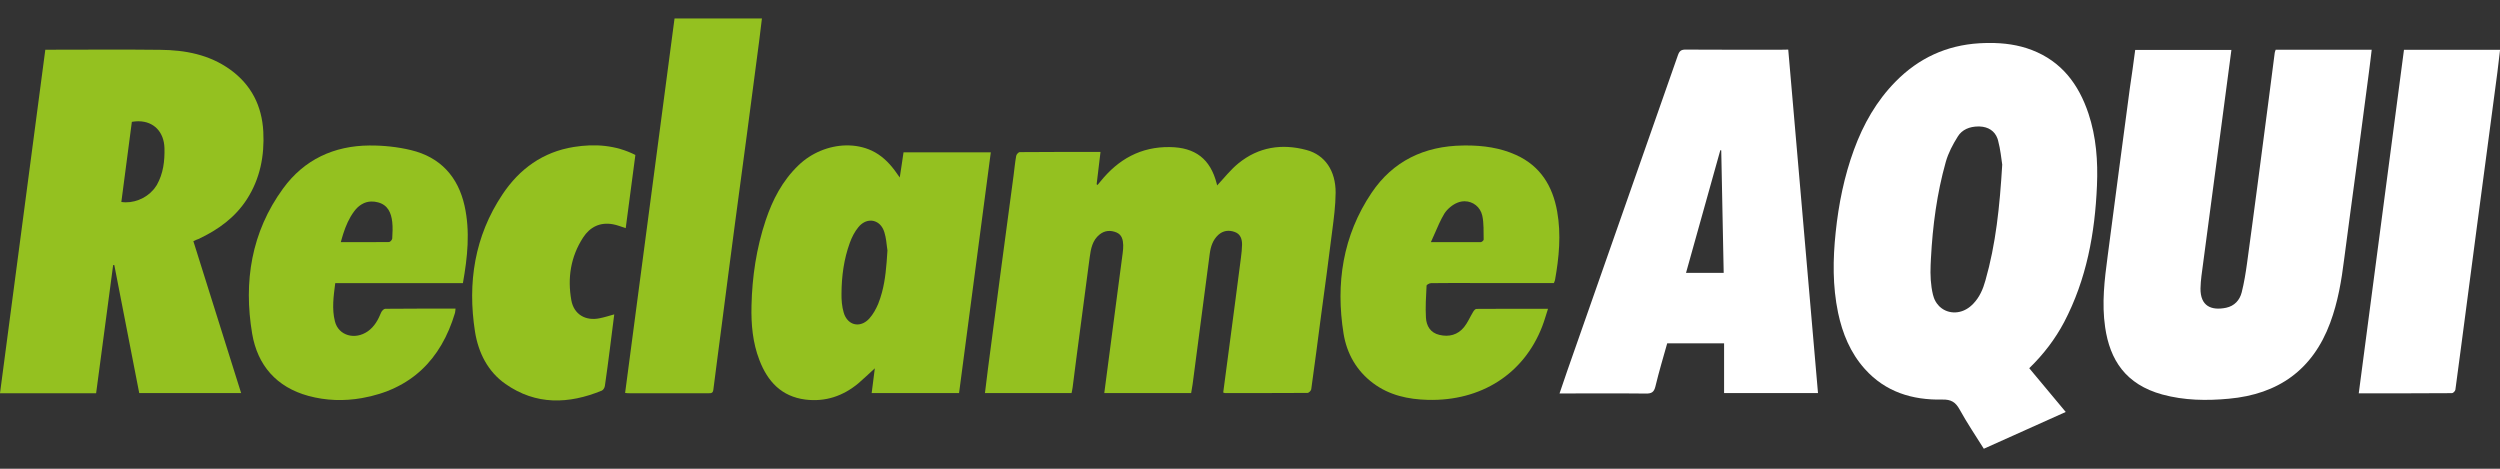 <svg width="112" height="21" viewBox="0 0 112 21" fill="none" xmlns="http://www.w3.org/2000/svg">
<rect x="0" y="0" width="112" height="21" fill="#333333" stroke="none"/>
<g clip-path="url(#clip0_14_278)">
<path d="M89.12 1.925C88.97 1.925 88.819 1.931 88.668 1.939C87.203 2.029 85.959 2.604 84.932 3.645C84.07 4.516 83.477 5.562 83.058 6.707C82.619 7.903 82.37 9.142 82.238 10.41C82.111 11.616 82.097 12.817 82.346 14.013C82.544 14.946 82.897 15.808 83.543 16.529C84.466 17.561 85.672 17.928 87.01 17.9C87.406 17.89 87.608 18.013 87.792 18.347C88.122 18.946 88.503 19.511 88.875 20.104C90.1 19.553 91.311 19.012 92.545 18.456C91.999 17.796 91.462 17.155 90.91 16.496C91.556 15.869 92.074 15.186 92.475 14.428C93.478 12.511 93.855 10.447 93.944 8.313C93.991 7.216 93.911 6.132 93.563 5.086C93.125 3.777 92.361 2.754 91.028 2.241C90.412 2.004 89.771 1.922 89.12 1.925ZM88.616 5.666C88.643 5.665 88.67 5.665 88.696 5.667C89.07 5.682 89.363 5.863 89.487 6.207C89.496 6.232 89.504 6.257 89.511 6.283C89.624 6.698 89.662 7.141 89.7 7.376C89.587 9.265 89.412 10.938 88.946 12.568C88.84 12.952 88.684 13.315 88.401 13.608C88.383 13.627 88.363 13.646 88.343 13.665C87.896 14.092 87.291 14.092 86.912 13.751C86.912 13.751 86.912 13.751 86.912 13.751C86.9 13.74 86.888 13.728 86.876 13.716C86.872 13.712 86.868 13.709 86.864 13.705L86.864 13.704C86.833 13.672 86.804 13.638 86.777 13.601L86.776 13.6C86.736 13.545 86.7 13.483 86.669 13.416C86.663 13.403 86.658 13.389 86.653 13.376C86.649 13.367 86.644 13.357 86.641 13.347C86.639 13.341 86.637 13.335 86.635 13.329C86.62 13.287 86.607 13.244 86.596 13.199C86.492 12.77 86.473 12.313 86.492 11.87C86.496 11.773 86.501 11.675 86.506 11.577C86.583 10.113 86.773 8.667 87.171 7.254C87.284 6.853 87.486 6.472 87.708 6.118C87.9 5.802 88.244 5.67 88.616 5.666Z" fill="white"/>
<path d="M53.364 17.608C52.059 17.608 50.777 17.608 49.472 17.608C49.543 17.056 49.614 16.524 49.684 15.992C49.816 14.974 49.953 13.957 50.085 12.939C50.156 12.402 50.226 11.87 50.297 11.333C50.311 11.215 50.325 11.097 50.32 10.979C50.311 10.744 50.264 10.518 50.019 10.414C49.755 10.306 49.496 10.32 49.265 10.504C48.935 10.767 48.87 11.149 48.818 11.531C48.615 13.052 48.417 14.574 48.215 16.095C48.158 16.515 48.111 16.934 48.054 17.353C48.045 17.438 48.022 17.518 48.007 17.608C46.717 17.608 45.44 17.608 44.126 17.608C44.173 17.235 44.215 16.873 44.262 16.51C44.446 15.111 44.63 13.716 44.813 12.317C45.011 10.833 45.209 9.349 45.407 7.87C45.445 7.573 45.473 7.277 45.525 6.985C45.534 6.919 45.628 6.815 45.685 6.815C46.877 6.806 48.069 6.806 49.303 6.806C49.242 7.305 49.185 7.781 49.129 8.257C49.143 8.266 49.157 8.275 49.171 8.285C49.213 8.233 49.261 8.181 49.303 8.125C50.104 7.135 51.107 6.57 52.407 6.589C53.547 6.603 54.226 7.121 54.508 8.224C54.518 8.257 54.523 8.294 54.527 8.308C54.838 7.979 55.126 7.606 55.479 7.319C56.383 6.58 57.434 6.424 58.536 6.721C59.361 6.942 59.841 7.654 59.836 8.633C59.832 9.213 59.756 9.788 59.681 10.362C59.525 11.63 59.351 12.892 59.181 14.159C59.035 15.252 58.899 16.35 58.743 17.443C58.734 17.504 58.635 17.603 58.574 17.603C57.34 17.612 56.11 17.608 54.876 17.608C54.852 17.608 54.833 17.593 54.8 17.584C54.899 16.821 54.998 16.062 55.102 15.304C55.267 14.046 55.436 12.788 55.596 11.531C55.62 11.347 55.639 11.158 55.644 10.97C55.648 10.72 55.578 10.489 55.323 10.395C55.059 10.296 54.796 10.325 54.579 10.523C54.334 10.749 54.24 11.045 54.197 11.361C53.938 13.311 53.689 15.262 53.43 17.207C53.411 17.339 53.387 17.462 53.364 17.608Z" fill="#94C120"/>
<path d="M95.657 2.236C97.103 2.236 98.531 2.236 99.967 2.236C99.821 3.362 99.671 4.469 99.525 5.581C99.36 6.825 99.195 8.068 99.03 9.307C98.893 10.325 98.757 11.342 98.625 12.36C98.601 12.549 98.587 12.737 98.582 12.921C98.573 13.717 99.068 13.924 99.732 13.787C100.104 13.707 100.34 13.448 100.429 13.095C100.537 12.666 100.608 12.223 100.669 11.781C100.829 10.631 100.976 9.482 101.131 8.332C101.296 7.098 101.456 5.864 101.616 4.625C101.715 3.871 101.809 3.117 101.908 2.364C101.913 2.317 101.937 2.274 101.951 2.227C103.373 2.227 104.796 2.227 106.252 2.227C106.209 2.576 106.172 2.924 106.124 3.268C105.941 4.672 105.757 6.081 105.569 7.484C105.39 8.85 105.196 10.217 105.022 11.583C104.9 12.563 104.739 13.533 104.391 14.466C103.609 16.572 102.064 17.66 99.859 17.862C98.856 17.956 97.857 17.942 96.872 17.674C95.228 17.222 94.522 16.124 94.31 14.659C94.154 13.59 94.281 12.534 94.423 11.474C94.592 10.207 94.757 8.945 94.922 7.677C95.087 6.434 95.252 5.195 95.417 3.951C95.506 3.386 95.577 2.821 95.657 2.236Z" fill="white"/>
<path d="M4.725 2.222C3.909 2.223 3.093 2.227 2.275 2.227H2.03C1.352 7.366 0.678 12.482 0 17.617H4.306C4.56 15.7 4.814 13.787 5.069 11.875H5.121C5.493 13.783 5.865 15.691 6.237 17.608H10.802C10.086 15.332 9.375 13.076 8.663 10.805C8.748 10.763 8.819 10.73 8.894 10.706C9.766 10.297 10.529 9.75 11.061 8.926C11.655 8.002 11.852 6.975 11.796 5.897C11.735 4.743 11.259 3.8 10.312 3.117C9.375 2.444 8.296 2.241 7.175 2.232C6.357 2.222 5.541 2.221 4.725 2.222ZM6.215 5.433C6.89 5.441 7.347 5.907 7.368 6.636C7.382 7.216 7.316 7.776 7.024 8.29C6.995 8.339 6.961 8.387 6.926 8.432C6.908 8.456 6.89 8.478 6.87 8.5C6.53 8.9 5.954 9.129 5.436 9.048C5.592 7.847 5.752 6.65 5.907 5.459C5.941 5.453 5.974 5.449 6.007 5.445C6.078 5.436 6.148 5.432 6.215 5.433Z" fill="#94C120"/>
<path d="M75.534 2.222C75.331 2.217 75.242 2.269 75.171 2.472C73.522 7.187 71.864 11.903 70.211 16.619C70.098 16.948 69.985 17.278 69.867 17.627C71.181 17.627 72.458 17.617 73.739 17.631C73.993 17.636 74.102 17.565 74.163 17.311C74.319 16.661 74.512 16.015 74.691 15.38H77.239V17.608H81.446C81.003 12.473 80.56 7.362 80.113 2.222C79.995 2.222 79.906 2.222 79.821 2.227C78.394 2.227 76.961 2.232 75.534 2.222ZM77.07 6.73C77.084 6.73 77.098 6.73 77.112 6.735C77.15 8.558 77.188 10.381 77.221 12.223H75.534C76.047 10.377 76.561 8.554 77.07 6.73Z" fill="white"/>
<path d="M37.899 6.514C37.137 6.529 36.352 6.843 35.768 7.409C35.051 8.097 34.613 8.945 34.303 9.868C33.888 11.111 33.695 12.398 33.667 13.702C33.648 14.527 33.718 15.347 34.02 16.128C34.387 17.09 35.009 17.763 36.078 17.9C36.974 18.013 37.77 17.744 38.458 17.17C38.702 16.962 38.933 16.736 39.192 16.501C39.141 16.882 39.098 17.236 39.051 17.608H42.966C43.441 14.013 43.913 10.424 44.388 6.825H40.478C40.422 7.192 40.375 7.55 40.309 7.951C40.21 7.809 40.144 7.715 40.073 7.621C39.795 7.253 39.47 6.942 39.046 6.745C38.692 6.581 38.299 6.507 37.899 6.514ZM38.993 9.885C39.078 9.882 39.162 9.9 39.24 9.935C39.409 10.01 39.55 10.171 39.621 10.41C39.696 10.657 39.72 10.918 39.741 11.098C39.747 11.143 39.752 11.186 39.758 11.22C39.714 11.925 39.665 12.531 39.513 13.095C39.467 13.271 39.411 13.443 39.343 13.613C39.244 13.844 39.117 14.079 38.947 14.268C38.63 14.618 38.21 14.614 37.963 14.32C37.892 14.238 37.835 14.132 37.798 14.004C37.718 13.731 37.694 13.434 37.699 13.147C37.704 12.369 37.807 11.601 38.076 10.867C38.165 10.622 38.293 10.372 38.458 10.174C38.616 9.983 38.808 9.889 38.993 9.885Z" fill="#94C120"/>
<path d="M65.684 6.517C65.633 6.517 65.582 6.518 65.531 6.519C63.816 6.542 62.407 7.211 61.447 8.638C60.156 10.556 59.831 12.704 60.193 14.956C60.34 15.846 60.773 16.609 61.513 17.165C62.243 17.711 63.081 17.89 63.967 17.914C66.355 17.975 68.268 16.75 69.088 14.631C69.186 14.381 69.257 14.122 69.351 13.834C68.244 13.834 67.194 13.83 66.143 13.839C66.091 13.839 66.025 13.919 65.993 13.976C65.856 14.202 65.752 14.456 65.587 14.659C65.305 15.003 64.918 15.106 64.485 15.003C64.08 14.909 63.901 14.598 63.882 14.225C63.854 13.754 63.887 13.274 63.91 12.798C63.91 12.756 64.042 12.685 64.113 12.685C64.716 12.676 65.323 12.68 65.927 12.68H69.615C69.634 12.624 69.653 12.591 69.662 12.558C69.846 11.536 69.945 10.504 69.761 9.472C69.559 8.337 69.012 7.437 67.919 6.942C67.208 6.62 66.452 6.517 65.684 6.517ZM65.619 9.017C65.989 9.019 66.319 9.271 66.406 9.661C66.482 10.005 66.458 10.372 66.468 10.73C66.468 10.731 66.468 10.733 66.468 10.735C66.468 10.772 66.383 10.848 66.336 10.848H64.103C64.157 10.731 64.207 10.617 64.256 10.506C64.402 10.172 64.533 9.861 64.706 9.571C64.838 9.364 65.073 9.166 65.304 9.076C65.41 9.036 65.516 9.016 65.619 9.017Z" fill="#94C120"/>
<path d="M16.554 6.518C14.962 6.528 13.624 7.15 12.682 8.445C11.259 10.395 10.906 12.619 11.297 14.951C11.537 16.364 12.385 17.344 13.813 17.735C14.604 17.951 15.414 17.975 16.215 17.834C18.406 17.447 19.758 16.119 20.384 14.018C20.398 13.961 20.398 13.9 20.408 13.825C19.338 13.825 18.293 13.825 17.252 13.834C17.19 13.839 17.101 13.933 17.073 14.004C16.941 14.329 16.776 14.63 16.484 14.838C15.904 15.248 15.165 15.036 15.005 14.399C14.863 13.839 14.943 13.269 15.019 12.685H20.738C20.945 11.521 21.067 10.377 20.813 9.222C20.521 7.913 19.725 7.041 18.415 6.726C17.812 6.58 17.176 6.514 16.554 6.518ZM16.627 9.028C16.727 9.024 16.831 9.037 16.941 9.067C17.379 9.185 17.525 9.538 17.572 9.938C17.6 10.188 17.586 10.438 17.572 10.687C17.571 10.701 17.564 10.718 17.554 10.735V10.735C17.528 10.787 17.466 10.843 17.426 10.843C16.715 10.852 16.003 10.848 15.268 10.848C15.285 10.784 15.303 10.721 15.321 10.659C15.339 10.597 15.358 10.535 15.377 10.474C15.494 10.109 15.64 9.771 15.867 9.467C15.968 9.33 16.083 9.223 16.21 9.15C16.337 9.074 16.476 9.033 16.627 9.028Z" fill="#94C120"/>
<path d="M105.672 17.622C106.35 12.473 107.024 7.357 107.698 2.232C109.13 2.232 110.548 2.232 112.003 2.232C111.961 2.58 111.923 2.919 111.881 3.254C111.73 4.403 111.579 5.553 111.424 6.702C111.273 7.838 111.122 8.968 110.972 10.104C110.807 11.347 110.647 12.591 110.482 13.83C110.321 15.04 110.166 16.251 110.001 17.462C109.992 17.518 109.902 17.613 109.85 17.613C108.47 17.622 107.09 17.622 105.672 17.622Z" fill="white"/>
<path d="M28.005 17.603C28.744 12.006 29.479 6.424 30.219 0.828C31.519 0.828 32.81 0.828 34.134 0.828C34.091 1.172 34.053 1.506 34.011 1.836C33.827 3.235 33.644 4.629 33.46 6.028C33.276 7.404 33.093 8.775 32.909 10.15C32.711 11.634 32.522 13.118 32.329 14.602C32.207 15.558 32.075 16.51 31.957 17.466C31.938 17.631 31.83 17.617 31.722 17.617C30.553 17.617 29.38 17.617 28.212 17.617C28.141 17.622 28.08 17.612 28.005 17.603Z" fill="#94C120"/>
<path d="M27.518 14.084C27.453 14.607 27.391 15.111 27.325 15.61C27.255 16.171 27.179 16.727 27.099 17.287C27.09 17.363 27.029 17.471 26.963 17.499C25.479 18.107 24.014 18.159 22.648 17.203C21.851 16.647 21.432 15.799 21.281 14.866C20.938 12.671 21.258 10.584 22.511 8.709C23.269 7.569 24.32 6.806 25.705 6.584C26.652 6.434 27.58 6.495 28.465 6.942C28.319 8.04 28.173 9.128 28.032 10.221C27.825 10.155 27.646 10.08 27.457 10.047C26.883 9.943 26.43 10.169 26.124 10.64C25.564 11.502 25.418 12.459 25.596 13.453C25.71 14.084 26.233 14.39 26.864 14.258C27.076 14.216 27.283 14.15 27.518 14.084Z" fill="#94C120"/>
</g>
<defs>
<clipPath id="clip0_14_278">
<rect width="112" height="19.277" fill="white" transform="translate(0 0.828)"/>
</clipPath>
</defs>
</svg>
